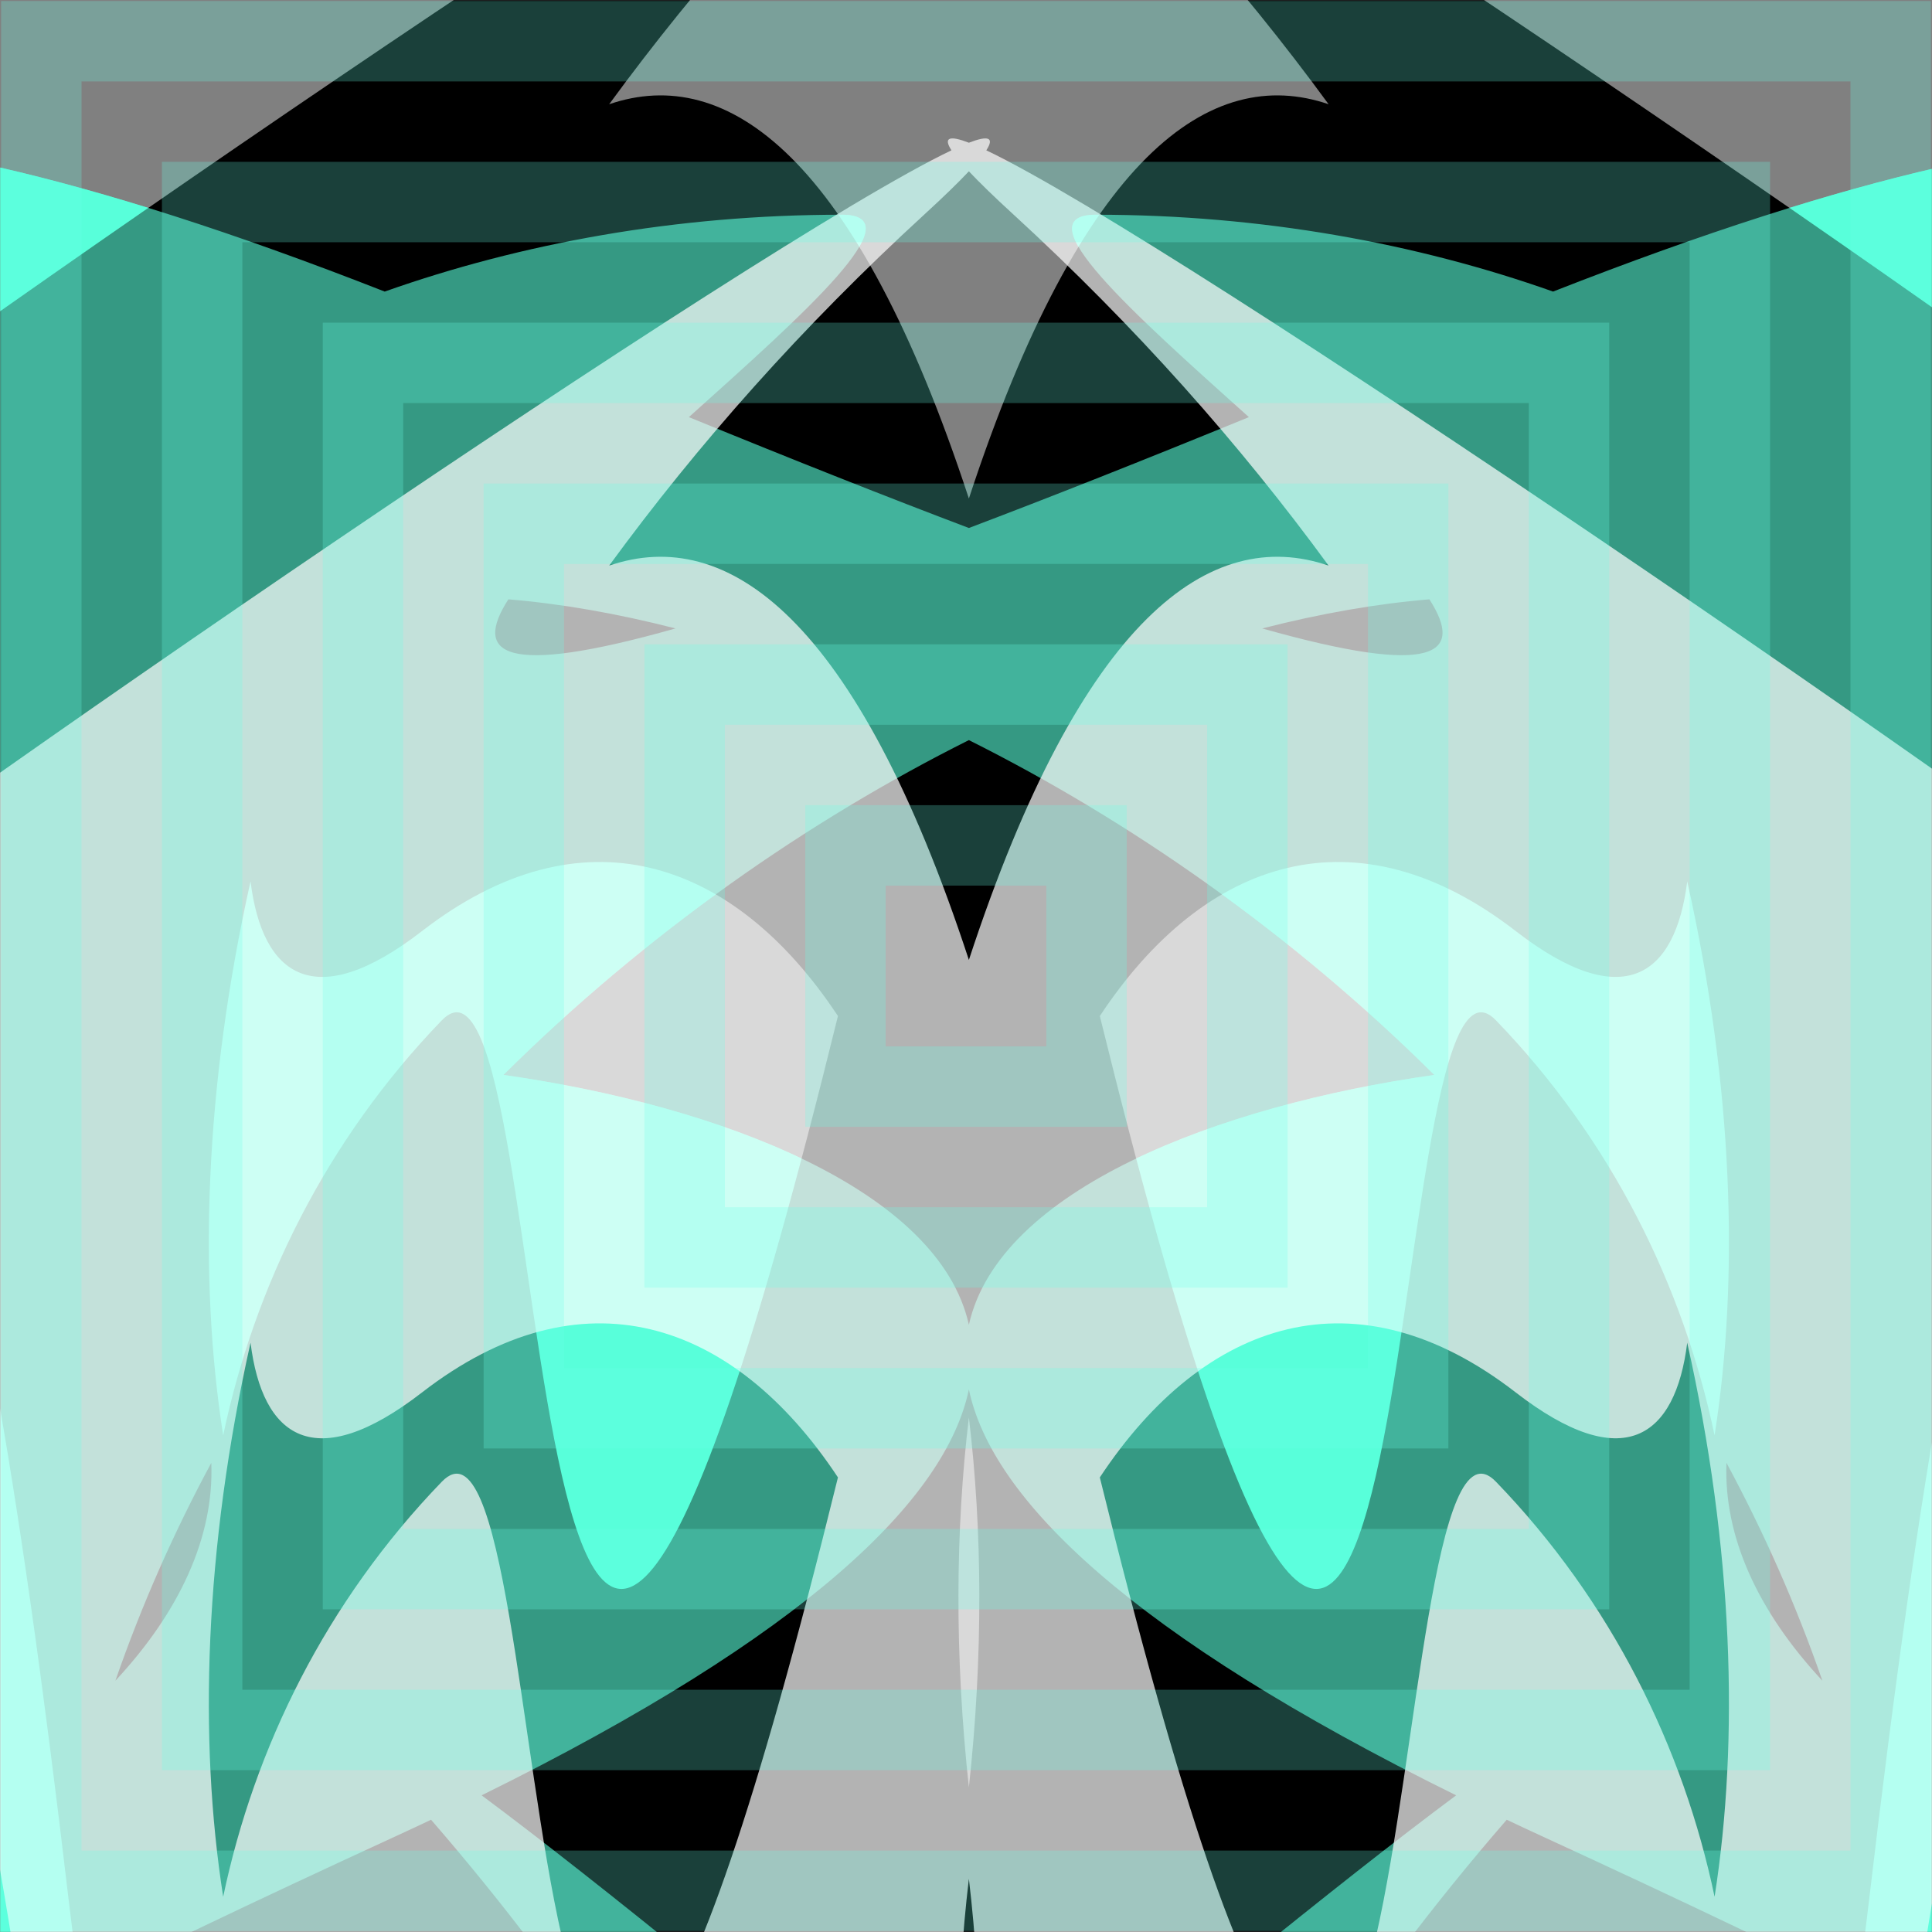 <?xml version="1.0" encoding="UTF-8" standalone="no"?>
<svg width="1340px" height="1340px" viewBox="0 0 1340 1340" version="1.1" xmlns="http://www.w3.org/2000/svg" xmlns:xlink="http://www.w3.org/1999/xlink" xmlns:sketch="http://www.bohemiancoding.com/sketch/ns">
    <rect x="0" y="0" width="1340" height="1340" fill="#808080" stroke="none"/>
    <!-- Generator: Sketch 3.2.2 (9983) - http://www.bohemiancoding.com/sketch -->
    <title>Untitled</title>
    <desc>Created with Sketch.</desc>
    <defs>
        <rect id="path-1" x="0" y="0" width="1340" height="1340"></rect>
    </defs>
    <g id="Page-1" stroke="none" stroke-width="1" fill="none" fill-rule="evenodd" sketch:type="MSPage">
        <mask id="mask-2" sketch:name="Rectangle 1" fill="white">
            <use xlink:href="#path-1"></use>
        </mask>
        <use id="Rectangle-1" sketch:type="MSShapeGroup" xlink:href="#path-1"></use>
        <g id="Group-+-Group-3" sketch:type="MSLayerGroup" mask="url(#mask-2)">
            <g transform="translate(-1393, -225)" sketch:type="MSShapeGroup">
                <path d="M1548.24,1823.127 C1445.365,1789.901 801.337,1934.347 1393.379,1630.488 C1404.821,1672.133 1415.254,1674.85 1423.013,1615.425 C1489.173,1582.106 1569.175,1543.769 1665.054,1499.698 C1674.208,1495.491 1683.18,1491.307 1691.972,1487.146 L1691.972,1487.146 C1795.799,1606.873 1875.216,1731.598 1933.936,1855.529 C1912.962,1873.59 1892.433,1891.357 1872.578,1908.632 C1777.691,1759.164 1646.165,1662.708 1548.24,1823.127 L1548.24,1823.127 Z M1508.429,1908.488 C1324.378,2112.666 1018.664,2158.8 835.441,2035.214 C634.509,1899.684 -239.185,1224.685 63.408,1395.883 C583.81,1690.312 1104.08,1631.557 1365.824,1474.974 C1337.109,1264.653 1309.983,934.237 1307.229,801.31 C1080.908,630.549 814.498,95.718 1659.826,427.229 C1754.202,393.815 1862.159,373.927 1976.847,373.927 C2028.251,373.927 1951.049,442.273 1870.803,514.312 C1944.731,544.593 2009.127,570.051 2065,591.205 C2120.873,570.051 2185.269,544.593 2259.198,514.312 C2178.951,442.273 2101.749,373.927 2153.153,373.927 C2267.841,373.927 2375.798,393.815 2470.174,427.229 C3315.502,95.718 3049.092,630.549 2822.771,801.31 C2820.017,934.237 2792.891,1264.653 2764.176,1474.974 L2764.176,1474.974 C3025.92,1631.557 3546.19,1690.312 4066.592,1395.883 C4369.185,1224.685 3495.491,1899.684 3294.559,2035.214 C3111.336,2158.8 2805.622,2112.666 2621.571,1908.488 C2649.32,1984.587 2672.611,2089.885 2689.156,2231.029 C2835.327,3477.992 2904.076,2336.539 2984.402,2439.352 C3175.475,2683.914 3133.085,3036.306 2942.097,3185.522 C2793.602,3301.539 2209.27,3703.574 2077.084,3766.329 C2082.993,3775.456 2078.269,3776.725 2065,3771.608 C2051.731,3776.725 2047.007,3775.456 2052.916,3766.329 C1920.73,3703.574 1336.398,3301.539 1187.903,3185.522 C996.915,3036.306 954.525,2683.914 1145.598,2439.352 C1225.924,2336.539 1294.674,3477.992 1440.844,2231.029 C1457.389,2089.885 1480.68,1984.587 1508.429,1908.488 L1508.429,1908.488 Z M2065,3751.772 C2072.256,3744.053 2082.333,3734.258 2095.486,3722.205 C2180.628,3644.187 2253.238,3562.103 2314.491,3478.292 C2232.865,3506.168 2143.188,3443.195 2065,3204.811 C1986.812,3443.195 1897.135,3506.168 1815.509,3478.292 C1876.762,3562.103 1949.372,3644.187 2034.514,3722.205 C2047.667,3734.258 2057.744,3744.053 2065,3751.772 L2065,3751.772 Z M1566.766,2939.329 C1574.959,2873.44 1611.204,2847.154 1685.76,2904.863 C1795.924,2990.136 1901.352,2955.99 1974.185,2845.887 C1744.08,1910.543 1785.336,2931.852 1699.445,2842.91 C1619.131,2759.743 1569.476,2658.307 1547.795,2555.051 C1530.67,2664.132 1534.81,2796.574 1566.766,2939.329 L1566.766,2939.329 Z M2257.422,1908.632 C2352.309,1759.164 2483.835,1662.708 2581.76,1823.127 C2684.635,1789.901 3328.663,1934.347 2736.621,1630.488 C2725.179,1672.133 2714.746,1674.85 2706.987,1615.425 L2706.987,1615.425 C2640.827,1582.106 2560.825,1543.769 2464.946,1499.698 C2455.792,1495.491 2446.82,1491.307 2438.028,1487.146 C2334.201,1606.873 2254.784,1731.598 2196.064,1855.529 C2217.038,1873.59 2237.567,1891.357 2257.422,1908.632 L2257.422,1908.632 L2257.422,1908.632 Z M2582.205,2555.051 C2599.33,2664.132 2595.19,2796.574 2563.234,2939.329 L2563.234,2939.329 C2555.041,2873.44 2518.796,2847.154 2444.24,2904.863 C2334.076,2990.136 2228.648,2955.99 2155.815,2845.887 C2385.92,1910.543 2344.664,2931.852 2430.555,2842.91 C2510.869,2759.743 2560.524,2658.307 2582.205,2555.051 L2582.205,2555.051 L2582.205,2555.051 Z M2065,2567.463 C2055.68,2489.481 2055.006,2402.922 2065,2310.942 C2074.994,2402.922 2074.32,2489.481 2065,2567.463 L2065,2567.463 L2065,2567.463 Z M1727.045,1470.209 C1953.352,1358.611 2049.124,1264.474 2065,1188.692 C2080.876,1264.474 2176.648,1358.611 2402.955,1470.209 C2321.769,1530.561 2193.64,1635.292 2065,1743.819 C1936.36,1635.292 1808.231,1530.561 1727.045,1470.209 L1727.045,1470.209 L1727.045,1470.209 Z M2387.834,970.545 C2288.521,871.984 2176.073,793.906 2065,738.327 L2065,738.327 C1953.927,793.906 1841.479,871.984 1742.166,970.545 C1893.169,991.943 2044.24,1050.471 2065,1143.826 C2085.76,1050.471 2236.831,991.943 2387.834,970.545 L2387.834,970.545 L2387.834,970.545 Z M2590.452,1239.608 C2616.209,1287.427 2638.621,1337.823 2656.958,1390.695 C2612.195,1342.652 2588.44,1290.721 2590.452,1239.608 L2590.452,1239.608 L2590.452,1239.608 Z M1861.502,660.877 C1820.98,650.477 1782.057,643.707 1745.598,640.689 C1721.131,678.685 1741.453,694.844 1861.503,660.877 L1861.502,660.877 L1861.502,660.877 Z M2268.497,660.877 C2388.547,694.844 2408.869,678.685 2384.402,640.689 C2347.943,643.707 2309.02,650.477 2268.497,660.877 L2268.497,660.877 L2268.497,660.877 Z M1473.042,1390.695 C1517.805,1342.652 1541.56,1290.721 1539.548,1239.608 C1513.791,1287.427 1491.379,1337.823 1473.042,1390.695 L1473.042,1390.695 L1473.042,1390.695 Z" id="Oval-4" fill="#58FFDA" transform="translate(2065, 2047.797) scale(-1, 1) translate(-2065, -2047.797) "></path>
                <path d="M1548.24,1503.127 C1445.365,1469.901 801.337,1614.347 1393.379,1310.488 C1404.821,1352.133 1415.254,1354.85 1423.013,1295.425 C1489.173,1262.106 1569.175,1223.769 1665.054,1179.698 C1674.208,1175.491 1683.18,1171.307 1691.972,1167.146 L1691.972,1167.146 C1795.799,1286.873 1875.216,1411.598 1933.936,1535.529 C1912.962,1553.59 1892.433,1571.357 1872.578,1588.632 C1777.691,1439.164 1646.165,1342.708 1548.24,1503.127 L1548.24,1503.127 Z M1508.429,1588.488 C1324.378,1792.666 1018.664,1838.8 835.441,1715.214 C634.509,1579.684 -239.185,904.685 63.408,1075.883 C583.81,1370.312 1104.08,1311.557 1365.824,1154.974 C1337.109,944.653 1309.983,614.237 1307.229,481.31 C1080.908,310.549 814.498,-224.282 1659.826,107.229 C1754.202,73.815 1862.159,53.927 1976.847,53.927 C2028.251,53.927 1951.049,122.273 1870.803,194.312 C1944.731,224.593 2009.127,250.051 2065,271.205 C2120.873,250.051 2185.269,224.593 2259.198,194.312 C2178.951,122.273 2101.749,53.927 2153.153,53.927 C2267.841,53.927 2375.798,73.815 2470.174,107.229 C3315.502,-224.282 3049.092,310.549 2822.771,481.31 C2820.017,614.237 2792.891,944.653 2764.176,1154.974 L2764.176,1154.974 C3025.92,1311.557 3546.19,1370.312 4066.592,1075.883 C4369.185,904.685 3495.491,1579.684 3294.559,1715.214 C3111.336,1838.8 2805.622,1792.666 2621.571,1588.488 C2649.32,1664.587 2672.611,1769.885 2689.156,1911.029 C2835.327,3157.992 2904.076,2016.539 2984.402,2119.352 C3175.475,2363.914 3133.085,2716.306 2942.097,2865.522 C2793.602,2981.539 2209.27,3383.574 2077.084,3446.329 C2082.993,3455.456 2078.269,3456.725 2065,3451.608 C2051.731,3456.725 2047.007,3455.456 2052.916,3446.329 C1920.73,3383.574 1336.398,2981.539 1187.903,2865.522 C996.915,2716.306 954.525,2363.914 1145.598,2119.352 C1225.924,2016.539 1294.674,3157.992 1440.844,1911.029 C1457.389,1769.885 1480.68,1664.587 1508.429,1588.488 L1508.429,1588.488 Z M2065,3431.772 C2072.256,3424.053 2082.333,3414.258 2095.486,3402.205 C2180.628,3324.187 2253.238,3242.103 2314.491,3158.292 C2232.865,3186.168 2143.188,3123.195 2065,2884.811 C1986.812,3123.195 1897.135,3186.168 1815.509,3158.292 C1876.762,3242.103 1949.372,3324.187 2034.514,3402.205 C2047.667,3414.258 2057.744,3424.053 2065,3431.772 L2065,3431.772 Z M1566.766,2619.329 C1574.959,2553.44 1611.204,2527.154 1685.76,2584.863 C1795.924,2670.136 1901.352,2635.99 1974.185,2525.887 C1744.08,1590.543 1785.336,2611.852 1699.445,2522.91 C1619.131,2439.743 1569.476,2338.307 1547.795,2235.051 C1530.67,2344.132 1534.81,2476.574 1566.766,2619.329 L1566.766,2619.329 Z M2257.422,1588.632 C2352.309,1439.164 2483.835,1342.708 2581.76,1503.127 C2684.635,1469.901 3328.663,1614.347 2736.621,1310.488 C2725.179,1352.133 2714.746,1354.85 2706.987,1295.425 L2706.987,1295.425 C2640.827,1262.106 2560.825,1223.769 2464.946,1179.698 C2455.792,1175.491 2446.82,1171.307 2438.028,1167.146 C2334.201,1286.873 2254.784,1411.598 2196.064,1535.529 C2217.038,1553.59 2237.567,1571.357 2257.422,1588.632 L2257.422,1588.632 L2257.422,1588.632 Z M2582.205,2235.051 C2599.33,2344.132 2595.19,2476.574 2563.234,2619.329 L2563.234,2619.329 C2555.041,2553.44 2518.796,2527.154 2444.24,2584.863 C2334.076,2670.136 2228.648,2635.99 2155.815,2525.887 C2385.92,1590.543 2344.664,2611.852 2430.555,2522.91 C2510.869,2439.743 2560.524,2338.307 2582.205,2235.051 L2582.205,2235.051 L2582.205,2235.051 Z M2065,2247.463 C2055.68,2169.481 2055.006,2082.922 2065,1990.942 C2074.994,2082.922 2074.32,2169.481 2065,2247.463 L2065,2247.463 L2065,2247.463 Z M1727.045,1150.209 C1953.352,1038.611 2049.124,944.474 2065,868.692 C2080.876,944.474 2176.648,1038.611 2402.955,1150.209 C2321.769,1210.561 2193.64,1315.292 2065,1423.819 C1936.36,1315.292 1808.231,1210.561 1727.045,1150.209 L1727.045,1150.209 L1727.045,1150.209 Z M2387.834,650.545 C2288.521,551.984 2176.073,473.906 2065,418.327 L2065,418.327 C1953.927,473.906 1841.479,551.984 1742.166,650.545 C1893.169,671.943 2044.24,730.471 2065,823.826 C2085.76,730.471 2236.831,671.943 2387.834,650.545 L2387.834,650.545 L2387.834,650.545 Z M2590.452,919.608 C2616.209,967.427 2638.621,1017.823 2656.958,1070.695 C2612.195,1022.652 2588.44,970.721 2590.452,919.608 L2590.452,919.608 L2590.452,919.608 Z M1861.502,340.877 C1820.98,330.477 1782.057,323.707 1745.598,320.689 C1721.131,358.685 1741.453,374.844 1861.503,340.877 L1861.502,340.877 L1861.502,340.877 Z M2268.497,340.877 C2388.547,374.844 2408.869,358.685 2384.402,320.689 C2347.943,323.707 2309.02,330.477 2268.497,340.877 L2268.497,340.877 L2268.497,340.877 Z M1473.042,1070.695 C1517.805,1022.652 1541.56,970.721 1539.548,919.608 C1513.791,967.427 1491.379,1017.823 1473.042,1070.695 L1473.042,1070.695 L1473.042,1070.695 Z" id="Oval-1" fill="#000000" transform="translate(2065, 1727.797) scale(1, -1) translate(-2065, -1727.797) "></path>
                <path d="M1548.24,1823.127 C1445.365,1789.901 801.337,1934.347 1393.379,1630.488 C1404.821,1672.133 1415.254,1674.85 1423.013,1615.425 C1489.173,1582.106 1569.175,1543.769 1665.054,1499.698 C1674.208,1495.491 1683.18,1491.307 1691.972,1487.146 L1691.972,1487.146 C1795.799,1606.873 1875.216,1731.598 1933.936,1855.529 C1912.962,1873.59 1892.433,1891.357 1872.578,1908.632 C1777.691,1759.164 1646.165,1662.708 1548.24,1823.127 L1548.24,1823.127 Z M1508.429,1908.488 C1324.378,2112.666 1018.664,2158.8 835.441,2035.214 C634.509,1899.684 -239.185,1224.685 63.408,1395.883 C583.81,1690.312 1104.08,1631.557 1365.824,1474.974 C1337.109,1264.653 1309.983,934.237 1307.229,801.31 C1080.908,630.549 814.498,95.718 1659.826,427.229 C1754.202,393.815 1862.159,373.927 1976.847,373.927 C2028.251,373.927 1951.049,442.273 1870.803,514.312 C1944.731,544.593 2009.127,570.051 2065,591.205 C2120.873,570.051 2185.269,544.593 2259.198,514.312 C2178.951,442.273 2101.749,373.927 2153.153,373.927 C2267.841,373.927 2375.798,393.815 2470.174,427.229 C3315.502,95.718 3049.092,630.549 2822.771,801.31 C2820.017,934.237 2792.891,1264.653 2764.176,1474.974 L2764.176,1474.974 C3025.92,1631.557 3546.19,1690.312 4066.592,1395.883 C4369.185,1224.685 3495.491,1899.684 3294.559,2035.214 C3111.336,2158.8 2805.622,2112.666 2621.571,1908.488 C2649.32,1984.587 2672.611,2089.885 2689.156,2231.029 C2835.327,3477.992 2904.076,2336.539 2984.402,2439.352 C3175.475,2683.914 3133.085,3036.306 2942.097,3185.522 C2793.602,3301.539 2209.27,3703.574 2077.084,3766.329 C2082.993,3775.456 2078.269,3776.725 2065,3771.608 C2051.731,3776.725 2047.007,3775.456 2052.916,3766.329 C1920.73,3703.574 1336.398,3301.539 1187.903,3185.522 C996.915,3036.306 954.525,2683.914 1145.598,2439.352 C1225.924,2336.539 1294.674,3477.992 1440.844,2231.029 C1457.389,2089.885 1480.68,1984.587 1508.429,1908.488 L1508.429,1908.488 Z M2065,3751.772 C2072.256,3744.053 2082.333,3734.258 2095.486,3722.205 C2180.628,3644.187 2253.238,3562.103 2314.491,3478.292 C2232.865,3506.168 2143.188,3443.195 2065,3204.811 C1986.812,3443.195 1897.135,3506.168 1815.509,3478.292 C1876.762,3562.103 1949.372,3644.187 2034.514,3722.205 C2047.667,3734.258 2057.744,3744.053 2065,3751.772 L2065,3751.772 Z M1566.766,2939.329 C1574.959,2873.44 1611.204,2847.154 1685.76,2904.863 C1795.924,2990.136 1901.352,2955.99 1974.185,2845.887 C1744.08,1910.543 1785.336,2931.852 1699.445,2842.91 C1619.131,2759.743 1569.476,2658.307 1547.795,2555.051 C1530.67,2664.132 1534.81,2796.574 1566.766,2939.329 L1566.766,2939.329 Z M2257.422,1908.632 C2352.309,1759.164 2483.835,1662.708 2581.76,1823.127 C2684.635,1789.901 3328.663,1934.347 2736.621,1630.488 C2725.179,1672.133 2714.746,1674.85 2706.987,1615.425 L2706.987,1615.425 C2640.827,1582.106 2560.825,1543.769 2464.946,1499.698 C2455.792,1495.491 2446.82,1491.307 2438.028,1487.146 C2334.201,1606.873 2254.784,1731.598 2196.064,1855.529 C2217.038,1873.59 2237.567,1891.357 2257.422,1908.632 L2257.422,1908.632 L2257.422,1908.632 Z M2582.205,2555.051 C2599.33,2664.132 2595.19,2796.574 2563.234,2939.329 L2563.234,2939.329 C2555.041,2873.44 2518.796,2847.154 2444.24,2904.863 C2334.076,2990.136 2228.648,2955.99 2155.815,2845.887 C2385.92,1910.543 2344.664,2931.852 2430.555,2842.91 C2510.869,2759.743 2560.524,2658.307 2582.205,2555.051 L2582.205,2555.051 L2582.205,2555.051 Z M2065,2567.463 C2055.68,2489.481 2055.006,2402.922 2065,2310.942 C2074.994,2402.922 2074.32,2489.481 2065,2567.463 L2065,2567.463 L2065,2567.463 Z M1727.045,1470.209 C1953.352,1358.611 2049.124,1264.474 2065,1188.692 C2080.876,1264.474 2176.648,1358.611 2402.955,1470.209 C2321.769,1530.561 2193.64,1635.292 2065,1743.819 C1936.36,1635.292 1808.231,1530.561 1727.045,1470.209 L1727.045,1470.209 L1727.045,1470.209 Z M2387.834,970.545 C2288.521,871.984 2176.073,793.906 2065,738.327 L2065,738.327 C1953.927,793.906 1841.479,871.984 1742.166,970.545 C1893.169,991.943 2044.24,1050.471 2065,1143.826 C2085.76,1050.471 2236.831,991.943 2387.834,970.545 L2387.834,970.545 L2387.834,970.545 Z M2590.452,1239.608 C2616.209,1287.427 2638.621,1337.823 2656.958,1390.695 C2612.195,1342.652 2588.44,1290.721 2590.452,1239.608 L2590.452,1239.608 L2590.452,1239.608 Z M1861.502,660.877 C1820.98,650.477 1782.057,643.707 1745.598,640.689 C1721.131,678.685 1741.453,694.844 1861.503,660.877 L1861.502,660.877 L1861.502,660.877 Z M2268.497,660.877 C2388.547,694.844 2408.869,678.685 2384.402,640.689 C2347.943,643.707 2309.02,650.477 2268.497,660.877 L2268.497,660.877 L2268.497,660.877 Z M1473.042,1390.695 C1517.805,1342.652 1541.56,1290.721 1539.548,1239.608 C1513.791,1287.427 1491.379,1337.823 1473.042,1390.695 L1473.042,1390.695 L1473.042,1390.695 Z" id="Oval-2" fill-opacity="0.6" fill="#58FFDA" transform="translate(2065, 2047.797) scale(-1, 1) translate(-2065, -2047.797) "></path>
                <path d="M1548.24,1823.127 C1445.365,1789.901 801.337,1934.347 1393.379,1630.488 C1404.821,1672.133 1415.254,1674.85 1423.013,1615.425 C1489.173,1582.106 1569.175,1543.769 1665.054,1499.698 C1674.208,1495.491 1683.18,1491.307 1691.972,1487.146 L1691.972,1487.146 C1795.799,1606.873 1875.216,1731.598 1933.936,1855.529 C1912.962,1873.59 1892.433,1891.357 1872.578,1908.632 C1777.691,1759.164 1646.165,1662.708 1548.24,1823.127 L1548.24,1823.127 Z M1508.429,1908.488 C1324.378,2112.666 1018.664,2158.8 835.441,2035.214 C634.509,1899.684 -239.185,1224.685 63.408,1395.883 C583.81,1690.312 1104.08,1631.557 1365.824,1474.974 C1337.109,1264.653 1309.983,934.237 1307.229,801.31 C1080.908,630.549 814.498,95.718 1659.826,427.229 C1754.202,393.815 1862.159,373.927 1976.847,373.927 C2028.251,373.927 1951.049,442.273 1870.803,514.312 C1944.731,544.593 2009.127,570.051 2065,591.205 C2120.873,570.051 2185.269,544.593 2259.198,514.312 C2178.951,442.273 2101.749,373.927 2153.153,373.927 C2267.841,373.927 2375.798,393.815 2470.174,427.229 C3315.502,95.718 3049.092,630.549 2822.771,801.31 C2820.017,934.237 2792.891,1264.653 2764.176,1474.974 L2764.176,1474.974 C3025.92,1631.557 3546.19,1690.312 4066.592,1395.883 C4369.185,1224.685 3495.491,1899.684 3294.559,2035.214 C3111.336,2158.8 2805.622,2112.666 2621.571,1908.488 C2649.32,1984.587 2672.611,2089.885 2689.156,2231.029 C2835.327,3477.992 2904.076,2336.539 2984.402,2439.352 C3175.475,2683.914 3133.085,3036.306 2942.097,3185.522 C2793.602,3301.539 2209.27,3703.574 2077.084,3766.329 C2082.993,3775.456 2078.269,3776.725 2065,3771.608 C2051.731,3776.725 2047.007,3775.456 2052.916,3766.329 C1920.73,3703.574 1336.398,3301.539 1187.903,3185.522 C996.915,3036.306 954.525,2683.914 1145.598,2439.352 C1225.924,2336.539 1294.674,3477.992 1440.844,2231.029 C1457.389,2089.885 1480.68,1984.587 1508.429,1908.488 L1508.429,1908.488 Z M2065,3751.772 C2072.256,3744.053 2082.333,3734.258 2095.486,3722.205 C2180.628,3644.187 2253.238,3562.103 2314.491,3478.292 C2232.865,3506.168 2143.188,3443.195 2065,3204.811 C1986.812,3443.195 1897.135,3506.168 1815.509,3478.292 C1876.762,3562.103 1949.372,3644.187 2034.514,3722.205 C2047.667,3734.258 2057.744,3744.053 2065,3751.772 L2065,3751.772 Z M1566.766,2939.329 C1574.959,2873.44 1611.204,2847.154 1685.76,2904.863 C1795.924,2990.136 1901.352,2955.99 1974.185,2845.887 C1744.08,1910.543 1785.336,2931.852 1699.445,2842.91 C1619.131,2759.743 1569.476,2658.307 1547.795,2555.051 C1530.67,2664.132 1534.81,2796.574 1566.766,2939.329 L1566.766,2939.329 Z M2257.422,1908.632 C2352.309,1759.164 2483.835,1662.708 2581.76,1823.127 C2684.635,1789.901 3328.663,1934.347 2736.621,1630.488 C2725.179,1672.133 2714.746,1674.85 2706.987,1615.425 L2706.987,1615.425 C2640.827,1582.106 2560.825,1543.769 2464.946,1499.698 C2455.792,1495.491 2446.82,1491.307 2438.028,1487.146 C2334.201,1606.873 2254.784,1731.598 2196.064,1855.529 C2217.038,1873.59 2237.567,1891.357 2257.422,1908.632 L2257.422,1908.632 L2257.422,1908.632 Z M2582.205,2555.051 C2599.33,2664.132 2595.19,2796.574 2563.234,2939.329 L2563.234,2939.329 C2555.041,2873.44 2518.796,2847.154 2444.24,2904.863 C2334.076,2990.136 2228.648,2955.99 2155.815,2845.887 C2385.92,1910.543 2344.664,2931.852 2430.555,2842.91 C2510.869,2759.743 2560.524,2658.307 2582.205,2555.051 L2582.205,2555.051 L2582.205,2555.051 Z M2065,2567.463 C2055.68,2489.481 2055.006,2402.922 2065,2310.942 C2074.994,2402.922 2074.32,2489.481 2065,2567.463 L2065,2567.463 L2065,2567.463 Z M1727.045,1470.209 C1953.352,1358.611 2049.124,1264.474 2065,1188.692 C2080.876,1264.474 2176.648,1358.611 2402.955,1470.209 C2321.769,1530.561 2193.64,1635.292 2065,1743.819 C1936.36,1635.292 1808.231,1530.561 1727.045,1470.209 L1727.045,1470.209 L1727.045,1470.209 Z M2387.834,970.545 C2288.521,871.984 2176.073,793.906 2065,738.327 L2065,738.327 C1953.927,793.906 1841.479,871.984 1742.166,970.545 C1893.169,991.943 2044.24,1050.471 2065,1143.826 C2085.76,1050.471 2236.831,991.943 2387.834,970.545 L2387.834,970.545 L2387.834,970.545 Z M2590.452,1239.608 C2616.209,1287.427 2638.621,1337.823 2656.958,1390.695 C2612.195,1342.652 2588.44,1290.721 2590.452,1239.608 L2590.452,1239.608 L2590.452,1239.608 Z M1861.502,660.877 C1820.98,650.477 1782.057,643.707 1745.598,640.689 C1721.131,678.685 1741.453,694.844 1861.503,660.877 L1861.502,660.877 L1861.502,660.877 Z M2268.497,660.877 C2388.547,694.844 2408.869,678.685 2384.402,640.689 C2347.943,643.707 2309.02,650.477 2268.497,660.877 L2268.497,660.877 L2268.497,660.877 Z M1473.042,1390.695 C1517.805,1342.652 1541.56,1290.721 1539.548,1239.608 C1513.791,1287.427 1491.379,1337.823 1473.042,1390.695 L1473.042,1390.695 L1473.042,1390.695 Z" id="Oval-3" opacity="0.703" fill="#FFFFFF" transform="translate(2065, 2047.797) scale(-1, -1) translate(-2065, -2047.797) "></path>
            </g>
        </g>
        <g id="Group" sketch:type="MSLayerGroup" mask="url(#mask-2)">
            <rect id="Rectangle-path" sketch:type="MSShapeGroup" x="0.769" y="0.703" width="1338.462" height="1338.593" rx="6"></rect>
            <rect id="Rectangle-path" sketch:type="MSShapeGroup" x="112.308" y="112.242" width="1115.385" height="1115.516" rx="6"></rect>
            <rect id="Rectangle-path" sketch:type="MSShapeGroup" x="223.868" y="223.802" width="892.264" height="892.395" rx="6"></rect>
            <rect id="Rectangle-path" sketch:type="MSShapeGroup" x="335.428" y="335.363" width="669.143" height="669.275" rx="6"></rect>
            <rect id="Rectangle-path" sketch:type="MSShapeGroup" x="446.967" y="446.901" width="446.066" height="446.198" rx="6"></rect>
            <rect id="Rectangle-path" sketch:type="MSShapeGroup" x="558.549" y="558.462" width="222.902" height="223.077" rx="6"></rect>
        </g>
        <g id="Group-2" sketch:type="MSLayerGroup" mask="url(#mask-2)" fill-opacity="0.25" fill="#68FFEB">
            <path d="M0.769,0.703 L1339.231,0.703 L1339.231,1339.297 L0.769,1339.297 L0.769,0.703 Z M56.549,56.484 L1283.451,56.484 L1283.451,1283.516 L56.549,1283.516 L56.549,56.484 Z" id="Rectangle-path" sketch:type="MSShapeGroup"></path>
            <path d="M112.308,112.242 L1227.692,112.242 L1227.692,1227.758 L112.308,1227.758 L112.308,112.242 Z M168.11,168.022 L1171.89,168.022 L1171.89,1171.978 L168.11,1171.978 L168.11,168.022 Z" id="Rectangle-path" sketch:type="MSShapeGroup"></path>
            <path d="M223.868,223.802 L1116.132,223.802 L1116.132,1116.198 L223.868,1116.198 L223.868,223.802 Z M279.648,279.561 L1060.352,279.561 L1060.352,1060.439 L279.648,1060.439 L279.648,279.561 Z" id="Rectangle-path" sketch:type="MSShapeGroup"></path>
            <path d="M335.428,335.363 L1004.572,335.363 L1004.572,1004.637 L335.428,1004.637 L335.428,335.363 Z M391.187,391.143 L948.813,391.143 L948.813,948.857 L391.187,948.857 L391.187,391.143 Z" id="Rectangle-path" sketch:type="MSShapeGroup"></path>
            <path d="M446.967,446.901 L893.033,446.901 L893.033,893.099 L446.967,893.099 L446.967,446.901 Z M502.747,502.681 L837.253,502.681 L837.253,837.319 L502.747,837.319 L502.747,502.681 Z" id="Rectangle-path" sketch:type="MSShapeGroup"></path>
            <path d="M558.549,558.462 L781.451,558.462 L781.451,781.538 L558.549,781.538 L558.549,558.462 Z M614.264,614.242 L725.736,614.242 L725.736,725.758 L614.264,725.758 L614.264,614.242 Z" id="Rectangle-path" sketch:type="MSShapeGroup"></path>
        </g>
    </g>
</svg>